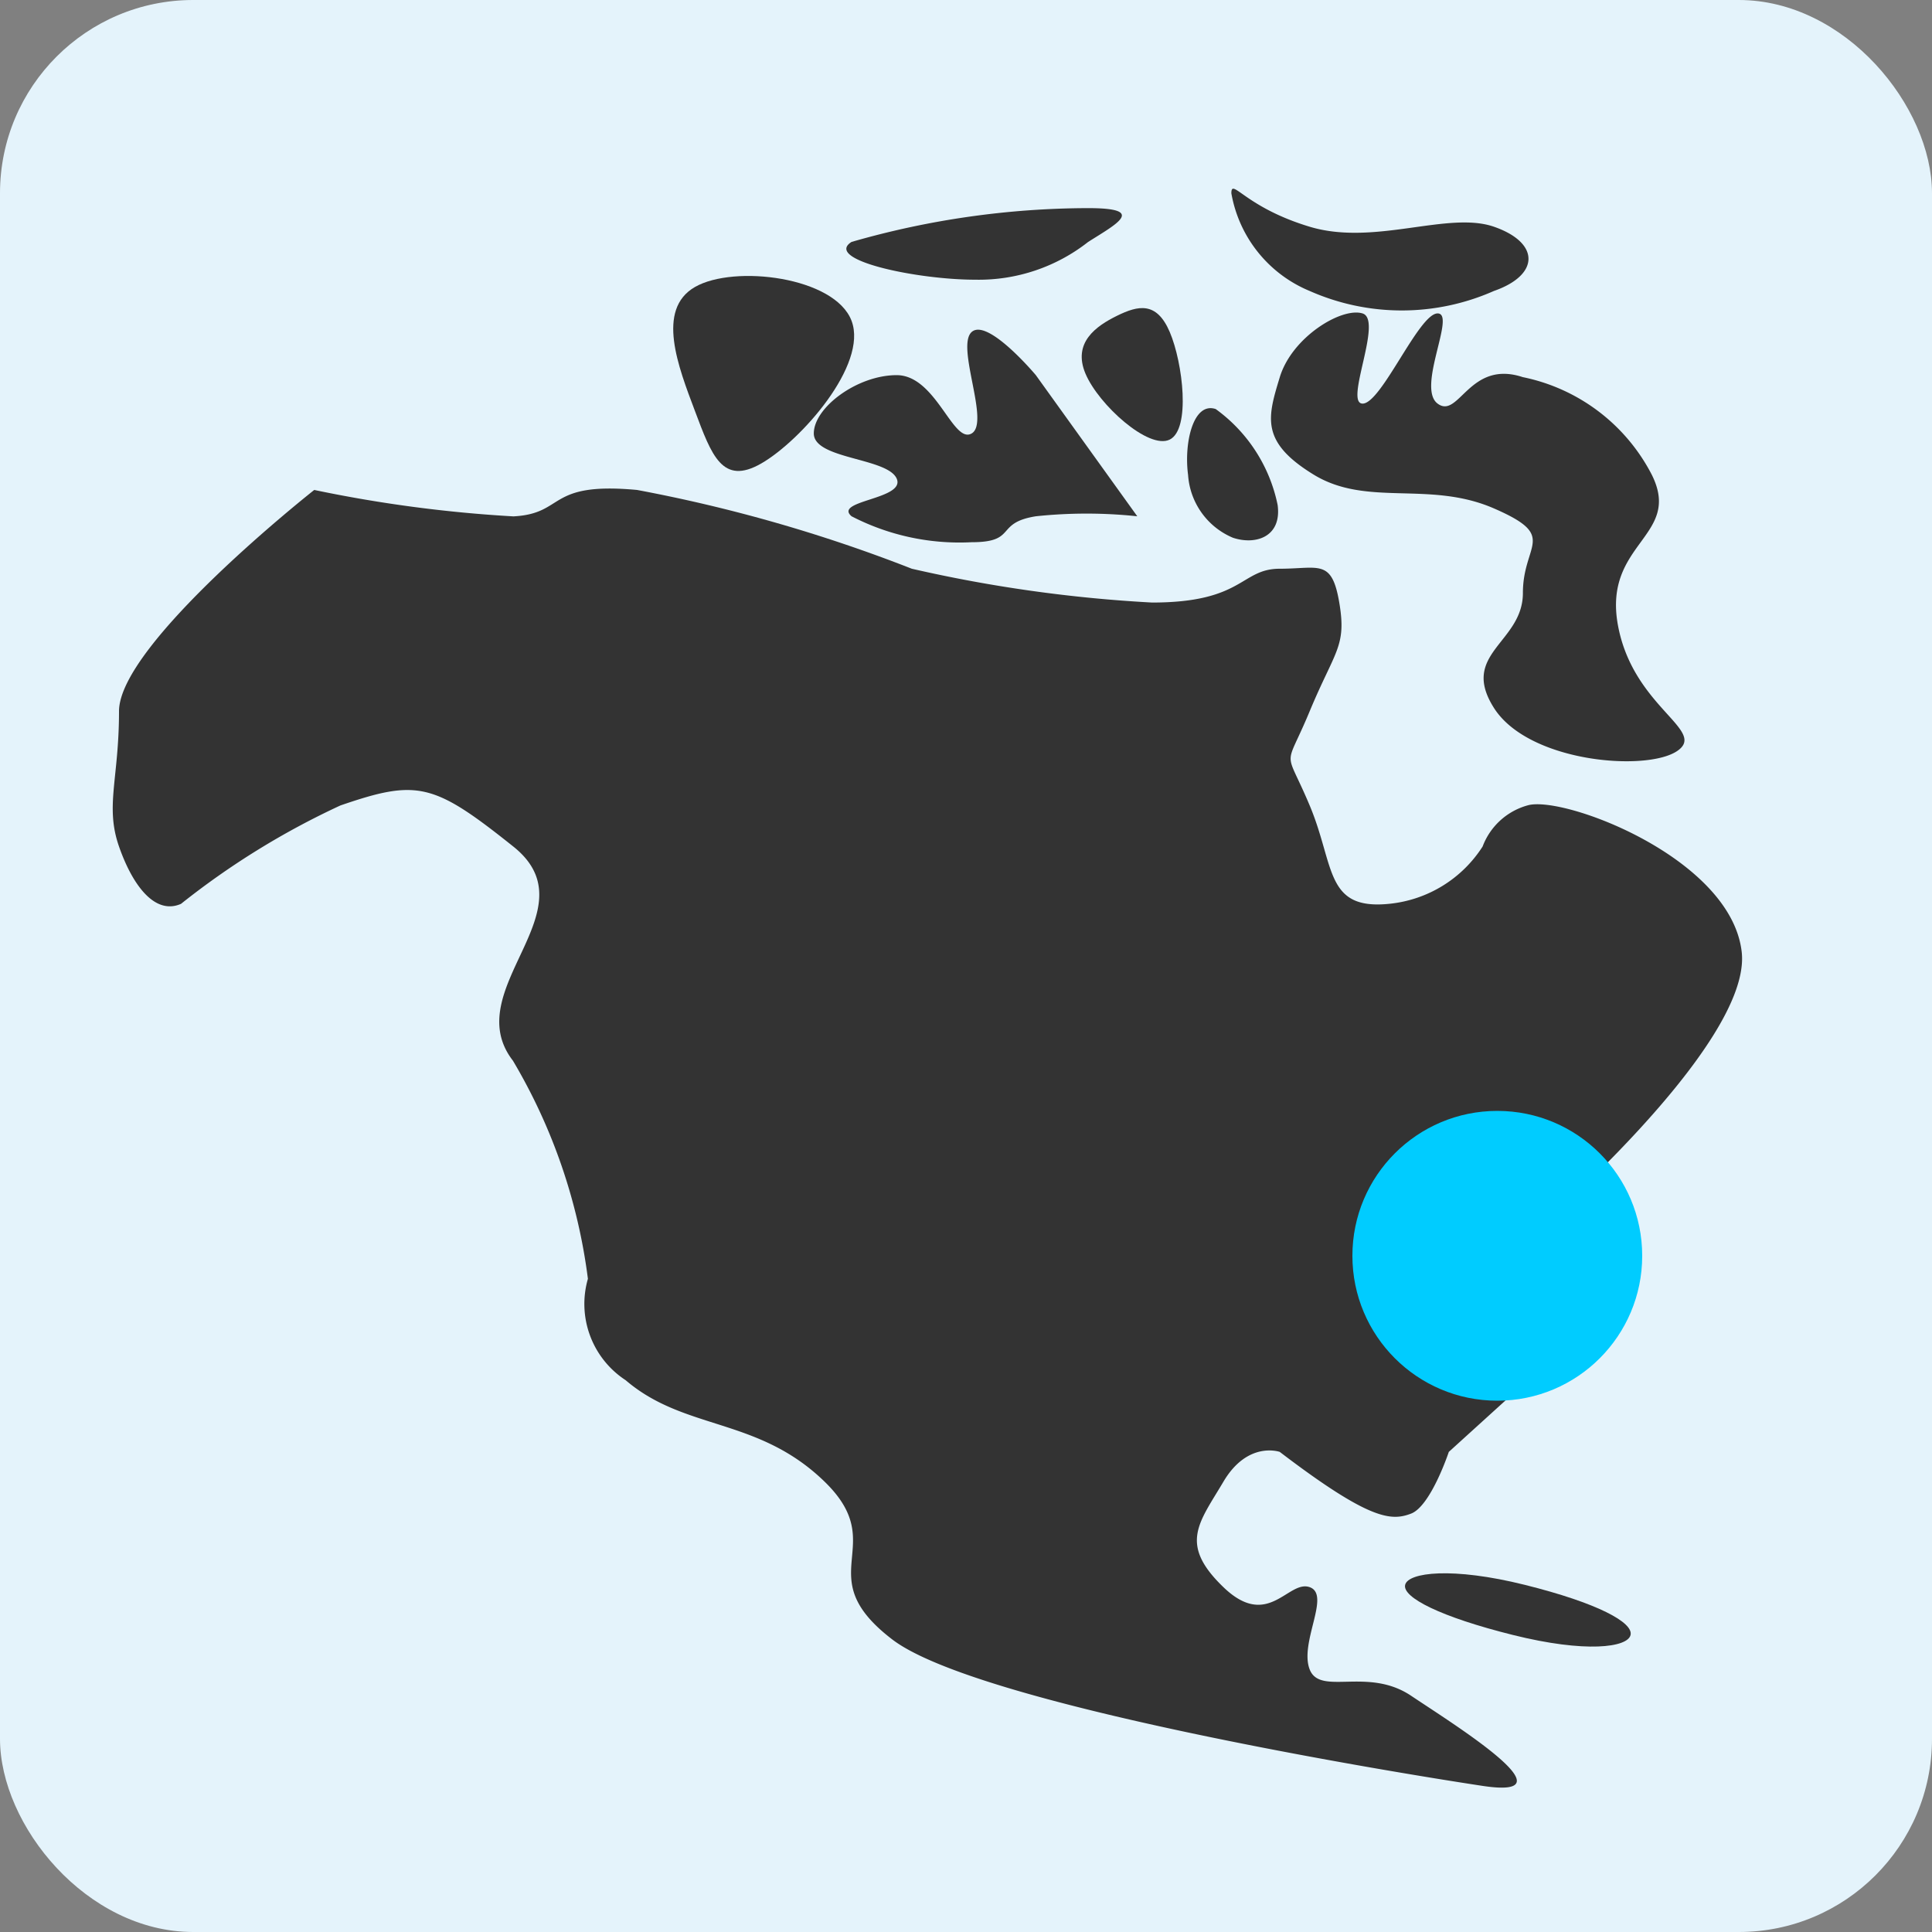 <svg xmlns="http://www.w3.org/2000/svg" xmlns:xlink="http://www.w3.org/1999/xlink" width="40" height="40" viewBox="0 0 40 40">
  <rect x="0" y="0" width="40" height="40" fill="#808080" stroke="none"/>
  <defs>
    <clipPath id="clip-North_American">
      <rect width="40" height="40"/>
    </clipPath>
  </defs>
  <g id="North_American" data-name="North American" clip-path="url(#clip-North_American)">
    <g id="European">
      <rect id="Rectangle_4426" data-name="Rectangle 4426" width="40" height="40" rx="4" fill="#e4f3fb"/>
    </g>
    <g id="Group_2607" data-name="Group 2607" transform="translate(1.216 3.072)">
      <path id="Path_3275" data-name="Path 3275" d="M-128.243,254.248c-.292-.837,0-1.4,0-2.8s4.042-4.582,4.042-4.582a27.835,27.835,0,0,0,4.124.547c1.086-.058.676-.722,2.56-.547a31.462,31.462,0,0,1,5.688,1.631,29.228,29.228,0,0,0,4.974.7c1.9,0,1.832-.7,2.644-.7s1.077-.213,1.232.7-.088.989-.613,2.252-.525.7,0,1.948.31,2.175,1.652,2.037a2.6,2.6,0,0,0,1.929-1.186,1.391,1.391,0,0,1,.933-.852c.738-.213,4.207,1.09,4.431,3.033s-4.431,5.915-4.431,5.915V265.3l-1.633,1.482s-.373,1.123-.782,1.278-.852.145-2.718-1.278c0,0-.662-.236-1.167.618s-.928,1.288,0,2.182,1.339-.155,1.785,0-.213,1.14,0,1.7,1.2-.055,2.1.548,3.406,2.158,1.482,1.867-10.474-1.692-12.224-3.033-.02-1.925-1.4-3.266-2.893-1.05-4.118-2.1a1.885,1.885,0,0,1-.782-2.1,11.748,11.748,0,0,0-1.552-4.515c-1.146-1.479,1.663-3.112.009-4.433s-1.986-1.4-3.581-.852a16.252,16.252,0,0,0-3.3,2.037C-127.485,255.667-127.951,255.085-128.243,254.248Z" transform="translate(129.491 -239.794)" fill="#333"/>
      <path id="Path_3276" data-name="Path 3276" d="M-74.6,239.18c-.429-.137-1.461.484-1.715,1.318s-.408,1.339.7,2.018,2.392.117,3.733.7.6.719.6,1.752-1.316,1.249-.6,2.378,3.149,1.324,3.791.895-.912-.9-1.224-2.61,1.342-1.832.7-3.115a3.875,3.875,0,0,0-2.67-2.018c-1.108-.367-1.322.878-1.763.548s.388-1.867,0-1.867-1.164,1.867-1.552,1.867S-74.172,239.317-74.6,239.18Z" transform="translate(101.596 -235.762)" fill="#333"/>
      <path id="Path_3277" data-name="Path 3277" d="M-101.785,238.027c-.811.467-.344,1.654,0,2.567s.565,1.552,1.376,1.085,2.21-2.039,1.867-2.951S-100.974,237.56-101.785,238.027Z" transform="translate(114.957 -235.157)" fill="#333"/>
      <path id="Path_3278" data-name="Path 3278" d="M-94.894,240.882c-.817,0-1.715.672-1.715,1.207s1.519.5,1.715.933-1.321.452-.933.782a4.865,4.865,0,0,0,2.485.537c.954,0,.472-.4,1.33-.537a9.959,9.959,0,0,1,2.1,0l-2.1-2.922s-1-1.194-1.33-.892.388,1.877,0,2.1S-94.078,240.882-94.894,240.882Z" transform="translate(112.242 -236.187)" fill="#333"/>
      <path id="Path_3279" data-name="Path 3279" d="M-94.965,235.291c-.583.37,1.342.782,2.566.782a3.664,3.664,0,0,0,2.333-.782c.583-.37,1.225-.7,0-.7A17.8,17.8,0,0,0-94.965,235.291Z" transform="translate(111.379 -233.354)" fill="#333"/>
      <path id="Path_3280" data-name="Path 3280" d="M-78.348,232.92a2.689,2.689,0,0,0,1.621,2.022,4.708,4.708,0,0,0,3.815,0c.954-.332.954-1,0-1.33s-2.473.405-3.815,0S-78.348,232.587-78.348,232.92Z" transform="translate(102.626 -231.99)" fill="#333"/>
      <path id="Path_3281" data-name="Path 3281" d="M-83.03,239.617c-.273-.64-.655-.552-1.091-.338s-.926.557-.654,1.2,1.308,1.579,1.744,1.364S-82.758,240.257-83.03,239.617Z" transform="translate(106.033 -235.814)" fill="#333"/>
      <path id="Path_3282" data-name="Path 3282" d="M-79.735,243.343c-.464-.156-.661.7-.572,1.364a1.52,1.52,0,0,0,.927,1.3c.464.156,1.016-.011.927-.678A3.252,3.252,0,0,0-79.735,243.343Z" transform="translate(103.689 -237.946)" fill="#333"/>
      <path id="Path_3283" data-name="Path 3283" d="M-70.856,294.55c-.061.259.729.663,2.234,1.038s2.372.259,2.433,0-.683-.663-2.188-1.038S-70.795,294.291-70.856,294.55Z" transform="translate(98.732 -264.809)" fill="#333"/>
    </g>
    <circle id="Ellipse_861" data-name="Ellipse 861" cx="3" cy="3" r="3" transform="translate(28 23)" fill="#0cf"/>
  </g>
</svg>
